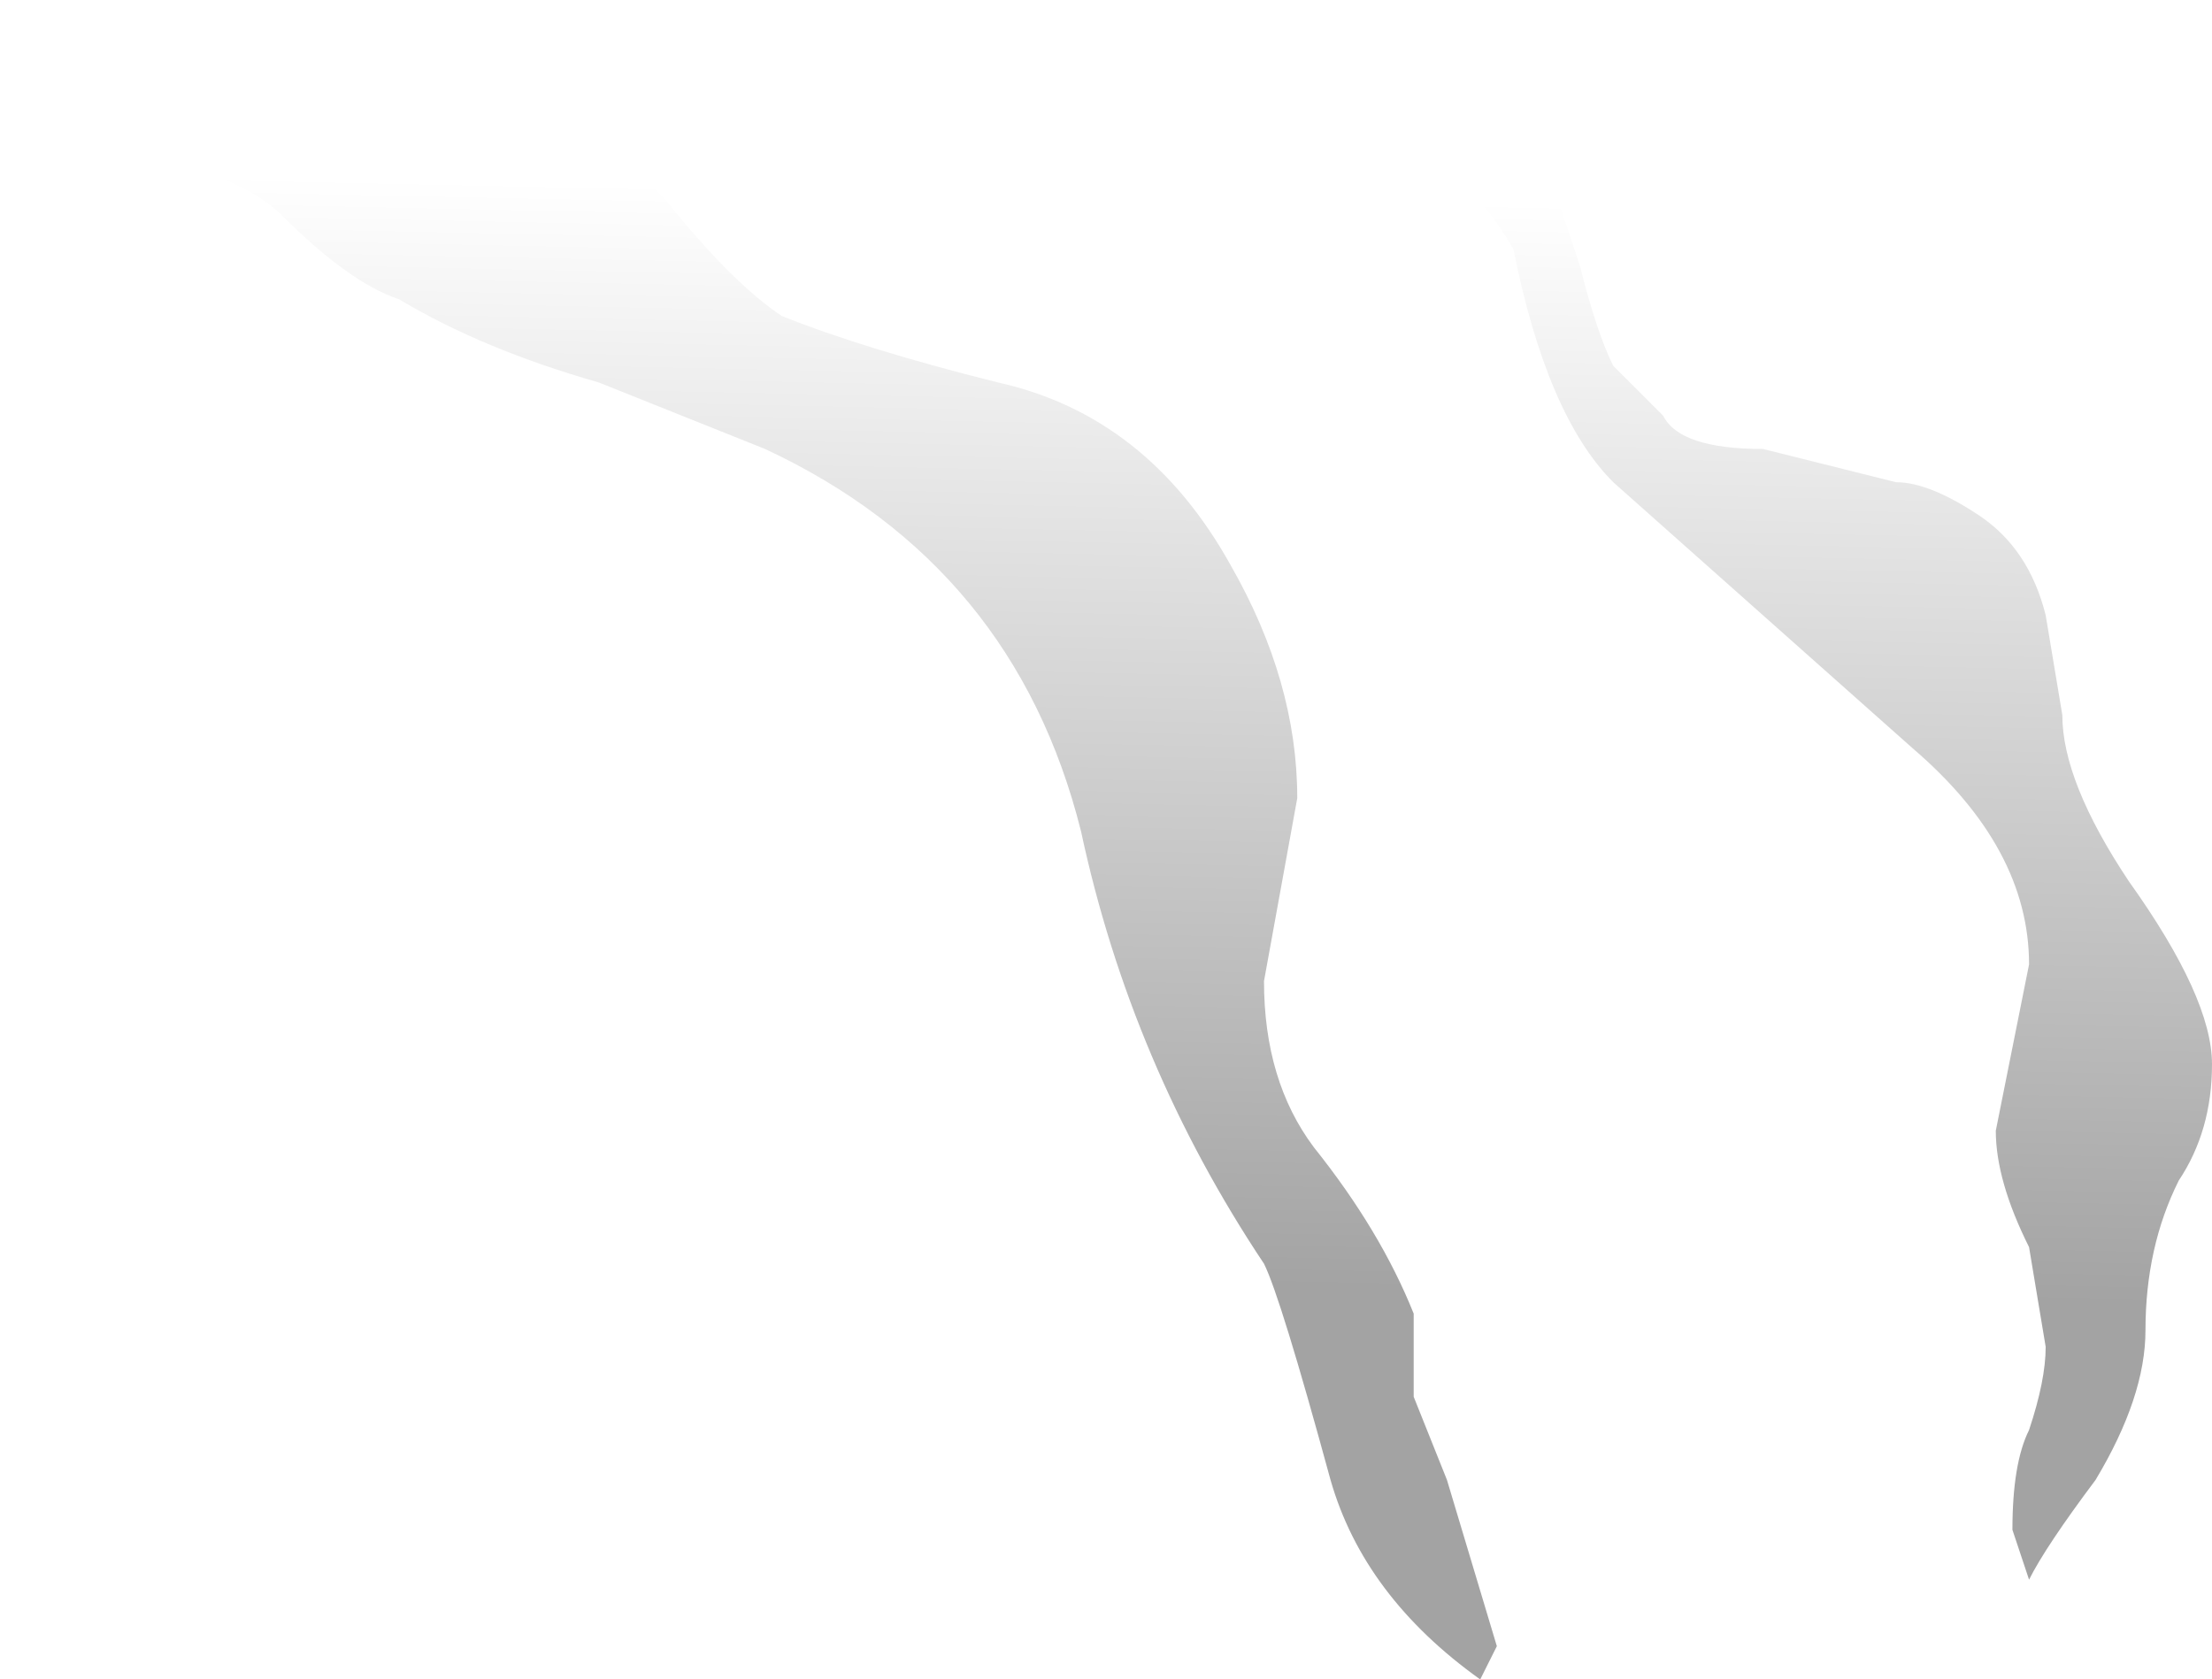 <?xml version="1.0" encoding="UTF-8" standalone="no"?>
<svg xmlns:ffdec="https://www.free-decompiler.com/flash" xmlns:xlink="http://www.w3.org/1999/xlink" ffdec:objectType="frame" height="35.35px" width="46.55px" xmlns="http://www.w3.org/2000/svg">
  <g transform="matrix(1.0, 0.0, 0.0, 1.0, 0.0, 0.0)">
    <use ffdec:characterId="939" height="5.05" transform="matrix(7.0, 0.0, 0.0, 7.0, 0.0, 0.0)" width="6.65" xlink:href="#shape0"/>
  </g>
  <defs>
    <g id="shape0" transform="matrix(1.0, 0.0, 0.0, 1.0, 0.0, 0.0)">
      <path d="M6.2 2.15 Q6.2 2.35 6.4 2.65 6.65 3.0 6.65 3.2 6.65 3.4 6.55 3.55 6.45 3.75 6.45 4.0 6.45 4.2 6.3 4.45 6.15 4.65 6.1 4.75 L6.05 4.6 Q6.05 4.4 6.1 4.3 6.15 4.15 6.15 4.05 L6.1 3.75 Q6.0 3.55 6.0 3.4 L6.1 2.9 Q6.1 2.55 5.75 2.25 L4.85 1.45 Q4.65 1.25 4.55 0.75 4.3 0.3 3.5 0.15 3.6 0.05 3.95 0.1 L4.4 0.2 4.6 0.35 4.75 0.8 Q4.8 1.0 4.85 1.1 L5.0 1.25 Q5.05 1.35 5.3 1.35 L5.7 1.45 Q5.8 1.45 5.95 1.55 6.1 1.65 6.15 1.85 L6.2 2.15 M3.0 1.15 Q3.45 1.25 3.7 1.7 3.9 2.05 3.9 2.4 L3.8 2.95 Q3.8 3.25 3.95 3.45 4.15 3.7 4.25 3.95 L4.25 4.2 4.35 4.45 4.5 4.95 4.45 5.05 Q4.1 4.8 4.0 4.45 3.85 3.9 3.8 3.8 3.4 3.2 3.25 2.5 3.05 1.7 2.3 1.35 L1.8 1.15 Q1.45 1.05 1.2 0.9 1.05 0.85 0.85 0.65 0.7 0.5 0.3 0.45 L0.05 0.5 0.0 0.45 0.3 0.2 Q0.55 0.0 1.05 0.0 L1.35 0.05 Q1.65 0.25 1.75 0.35 L2.0 0.6 Q2.2 0.85 2.35 0.95 2.6 1.05 3.0 1.15" fill="url(#gradient0)" fill-rule="evenodd" stroke="none"/>
    </g>
    <linearGradient gradientTransform="matrix(1.0E-4, -0.002, 0.142, 0.003, 16.55, 2.5)" gradientUnits="userSpaceOnUse" id="gradient0" spreadMethod="pad" x1="-819.2" x2="819.2">
      <stop offset="0.0" stop-color="#000000" stop-opacity="0.361"/>
      <stop offset="1.0" stop-color="#000000" stop-opacity="0.0"/>
    </linearGradient>
  </defs>
</svg>
